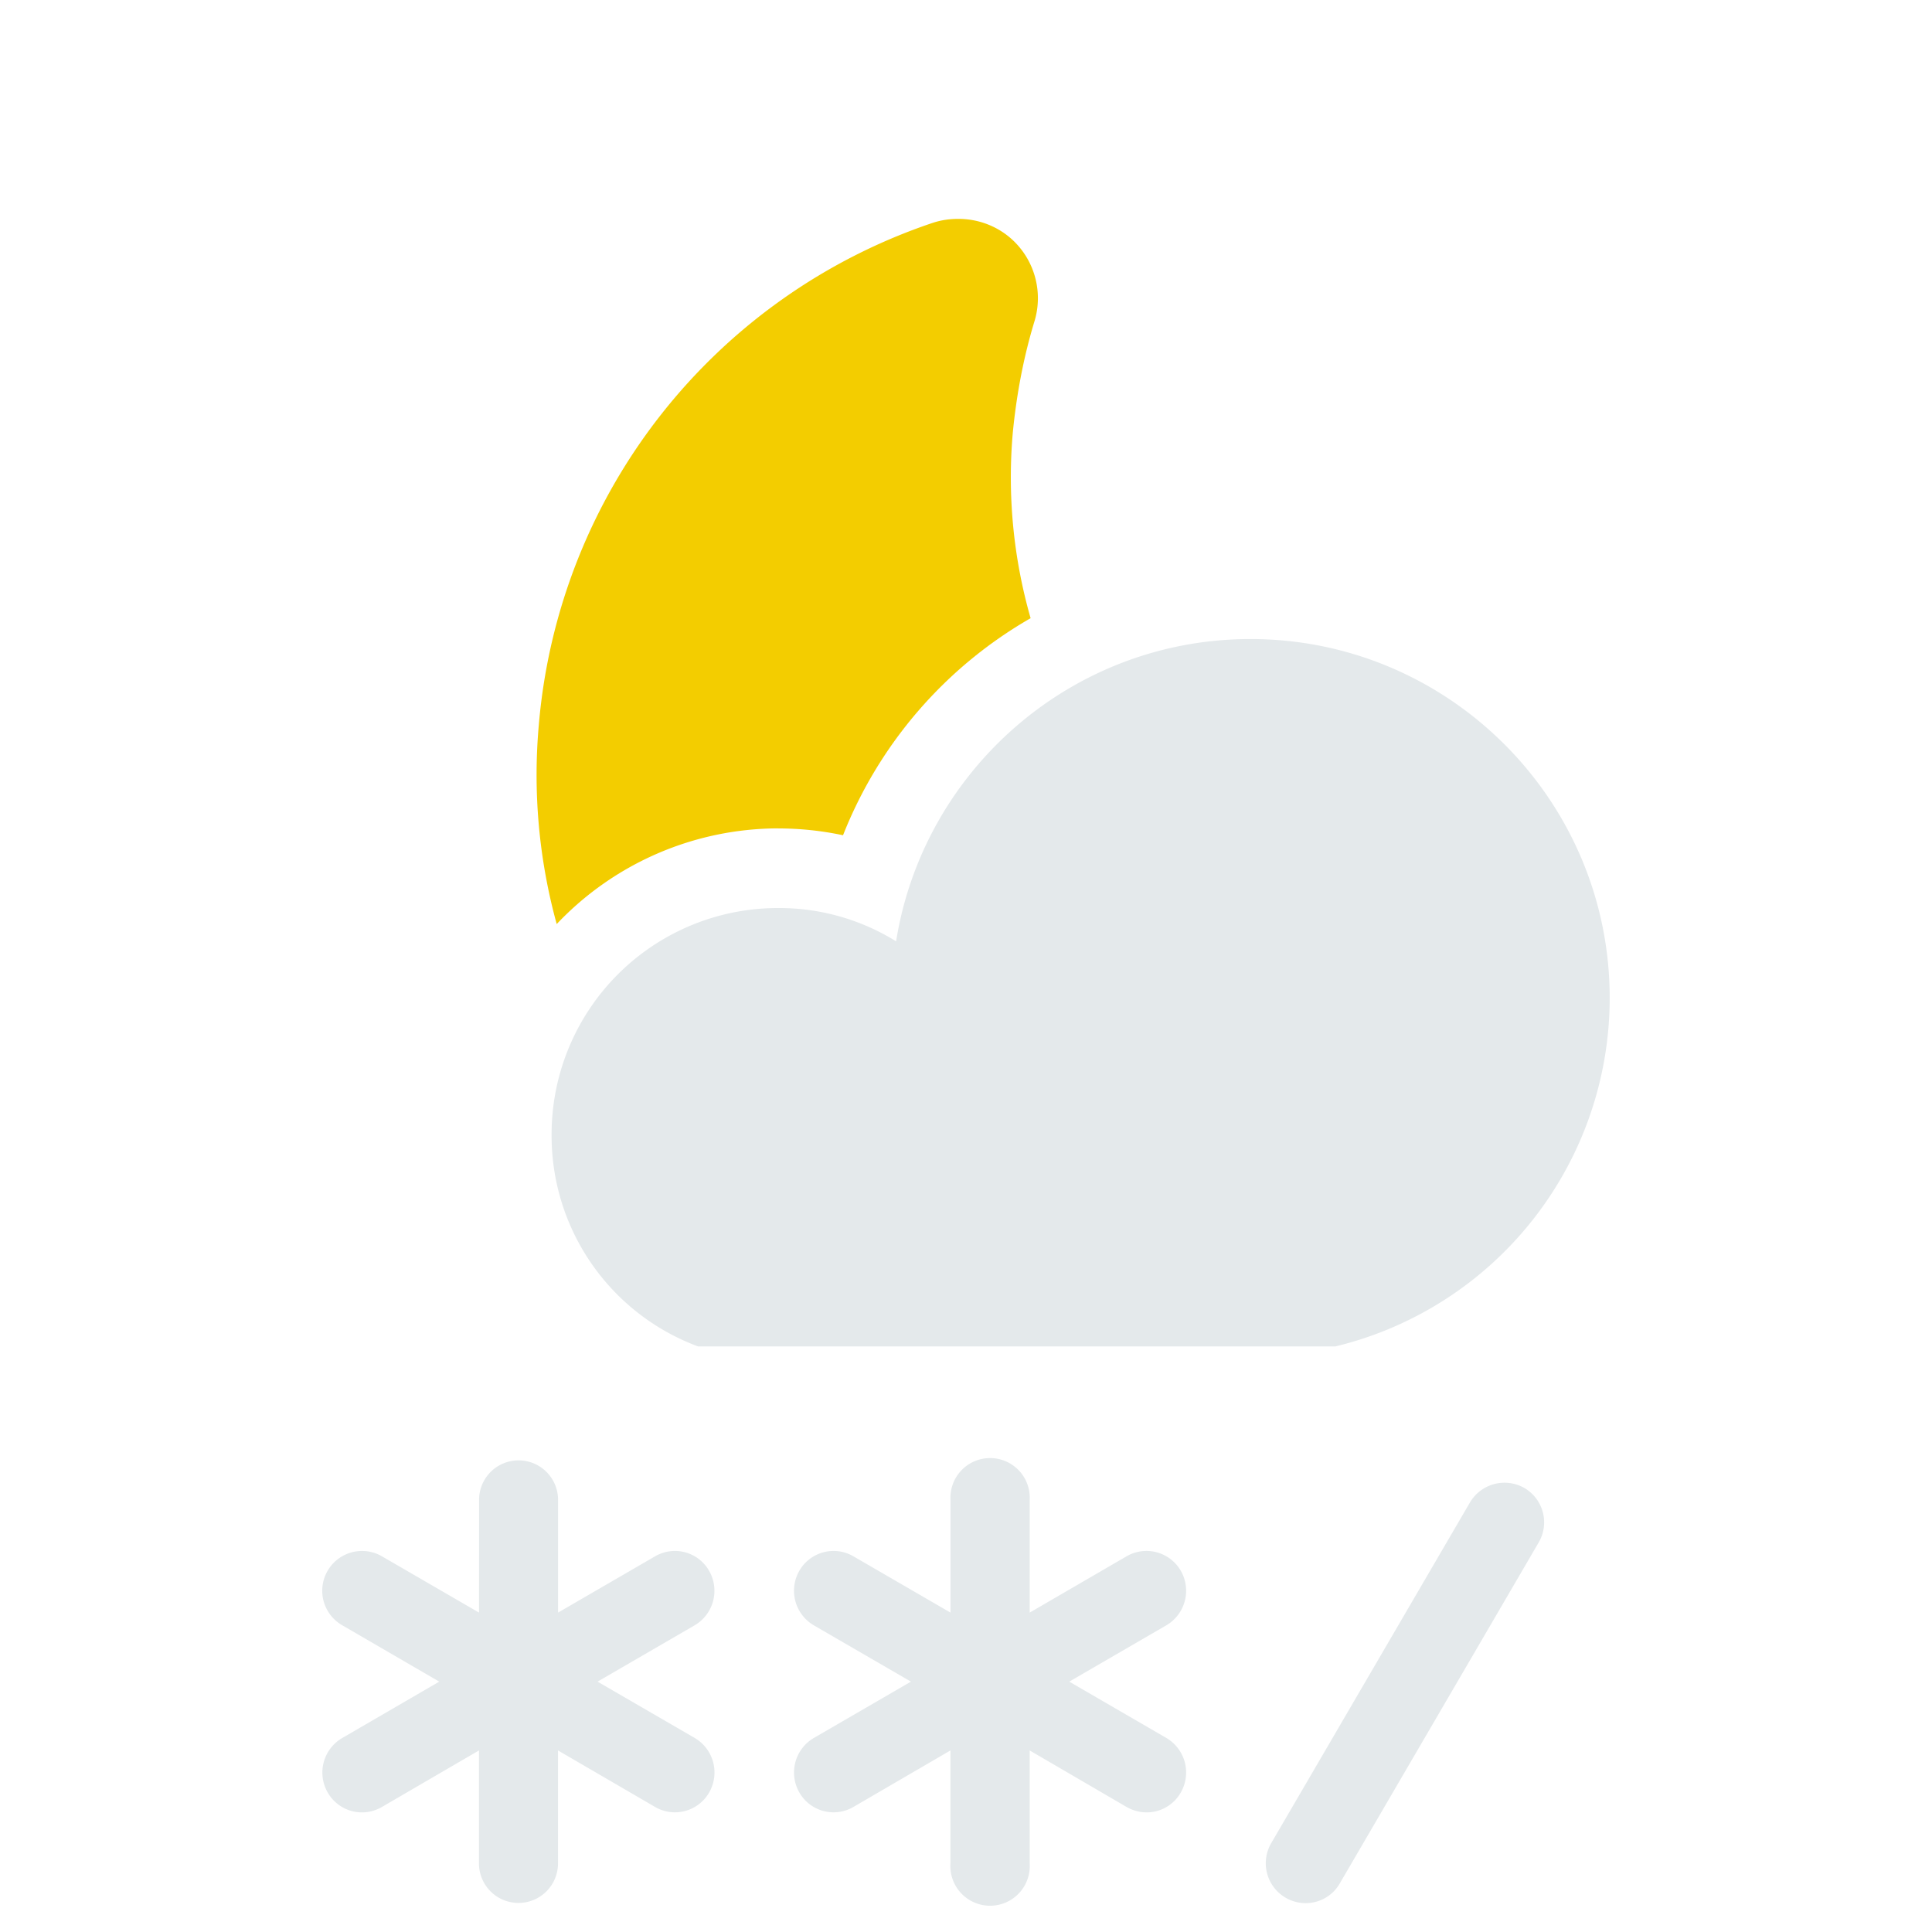 <svg xmlns="http://www.w3.org/2000/svg" width="34pt" height="34pt" viewBox="0 0 34 34"><path d="M13.695 14.578a5.38 5.38 0 0 0-3.898 1.684 9.9 9.9 0 0 1-.313-3.524 10.23 10.23 0 0 1 6.93-8.816c.152-.05.3-.07.453-.07.348 0 .7.128.969.386.379.364.52.91.371 1.41-.2.653-.32 1.32-.383 1.961a9 9 0 0 0 .313 3.27 7.64 7.64 0 0 0-3.301 3.82 5.5 5.5 0 0 0-1.14-.12" style="stroke:none;fill-rule:nonzero;fill:#f3cd00;fill-opacity:1"/><path d="M22.008 11.246c-3.153 0-5.758 2.313-6.238 5.32a3.9 3.9 0 0 0-2.075-.586 3.983 3.983 0 0 0-3.988 3.989 3.955 3.955 0 0 0 2.578 3.726H23.5a6.31 6.31 0 0 0 4.828-6.132c0-3.485-2.836-6.317-6.32-6.317M20.527 30.586l-1.71-.992 1.71-.992a.705.705 0 0 0 .254-.957.697.697 0 0 0-.953-.258l-1.707.992v-1.984a.698.698 0 1 0-1.394 0v1.984l-1.711-.992a.694.694 0 0 0-.95.258.705.705 0 0 0 .254.957l1.711.992-1.71.992a.705.705 0 0 0-.255.957.694.694 0 0 0 .95.258l1.71-.996v1.988a.699.699 0 1 0 1.395 0v-1.988l1.707.996q.17.094.352.094a.69.69 0 0 0 .601-.352.705.705 0 0 0-.254-.957M12.227 30.586l-1.711-.992 1.71-.992a.705.705 0 0 0 .254-.957.693.693 0 0 0-.949-.258l-1.71.992v-1.984a.695.695 0 1 0-1.39 0l-.001 1.984-1.711-.992a.699.699 0 1 0-.696 1.215l1.707.992-1.707.992a.703.703 0 0 0-.257.957.694.694 0 0 0 .953.258l1.71-.996v1.988a.695.695 0 1 0 1.391 0v-1.988l1.711.996a.694.694 0 0 0 .95-.258.705.705 0 0 0-.254-.957M22.973 33.492a.702.702 0 0 1-.605-1.05l3.5-6a.706.706 0 0 1 .96-.255.7.7 0 0 1 .25.958l-3.5 6a.69.69 0 0 1-.605.347" style="stroke:none;fill-rule:nonzero;fill:#e4e9eb;fill-opacity:1"/></svg>